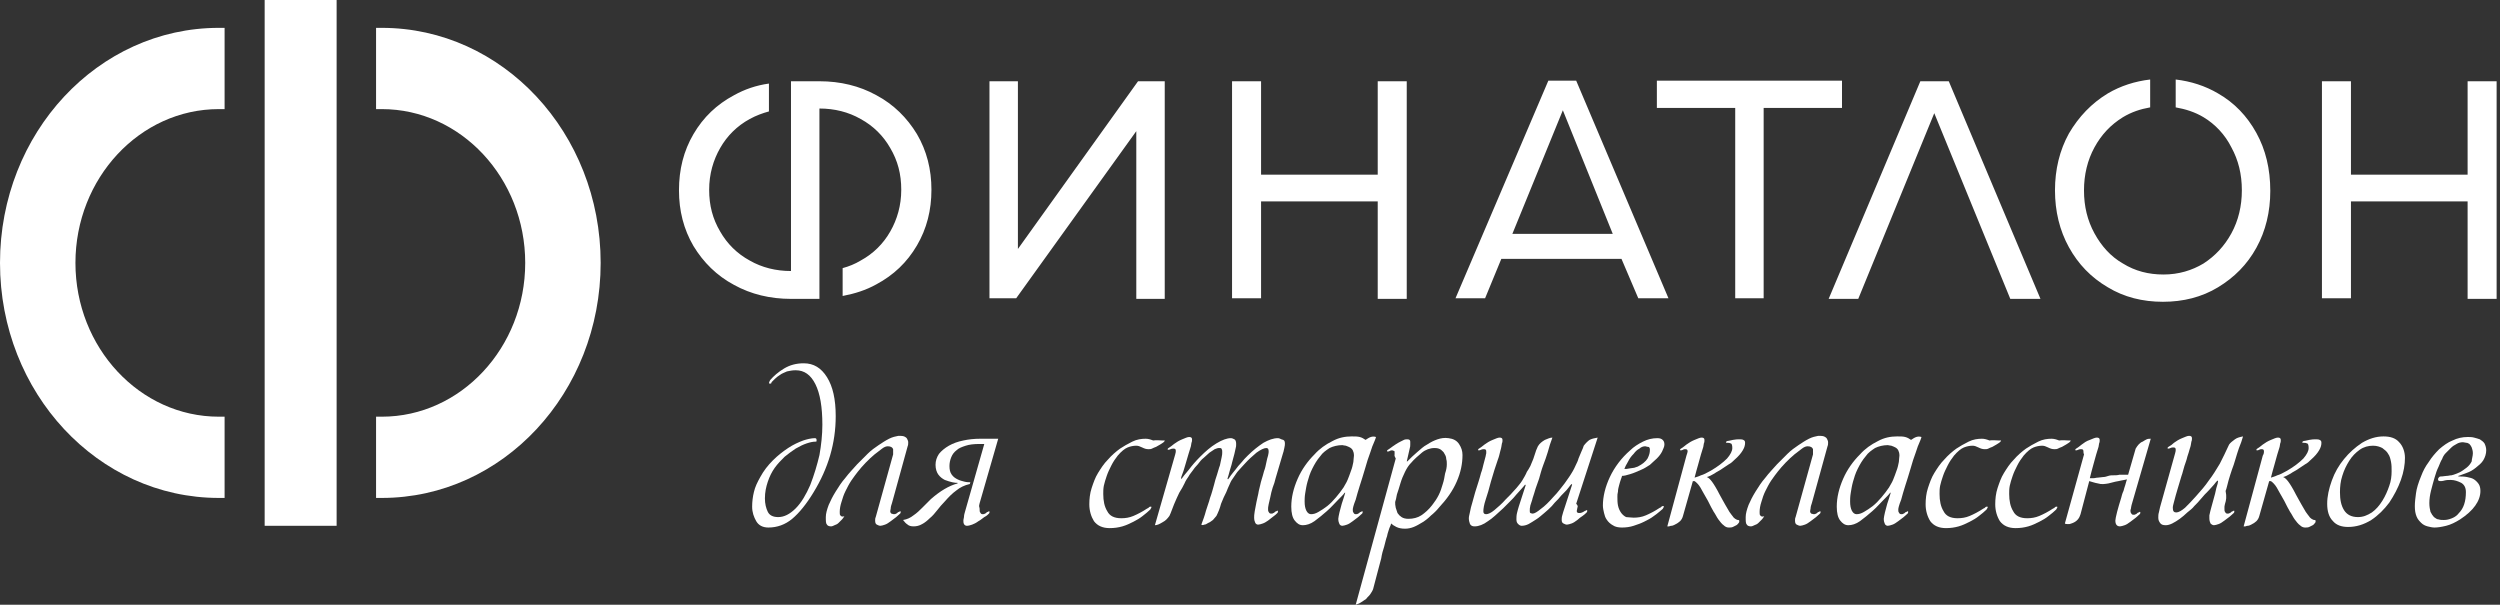 <svg width="339" height="82" viewBox="0 0 339 82" fill="none" xmlns="http://www.w3.org/2000/svg">
<rect x="0" y="0" width="339" height="82" fill="#333333" stroke="none"/>
<path d="M110.49 59.414C110.648 59.414 110.726 59.493 110.726 59.651C110.726 59.651 110.726 59.729 110.726 59.808C110.726 59.887 110.648 59.887 110.569 59.887C110.254 59.887 109.861 59.965 109.389 60.123C108.916 60.28 108.444 60.516 107.893 60.831C107.421 61.146 106.87 61.539 106.398 61.933C105.926 62.405 105.454 62.877 105.06 63.428C104.667 63.979 104.352 64.608 104.116 65.317C103.88 66.025 103.722 66.733 103.722 67.599C103.722 68.307 103.88 68.936 104.116 69.409C104.352 69.881 104.824 70.117 105.532 70.117C106.319 70.117 107.106 69.724 107.893 68.936C108.68 68.15 109.31 67.048 109.861 65.789C110.412 64.372 110.805 63.034 111.12 61.697C111.356 60.359 111.513 58.942 111.513 57.605C111.513 55.165 111.198 53.355 110.569 52.096C109.939 50.837 109.074 50.207 107.893 50.207C107.421 50.207 107.106 50.286 106.713 50.364C106.398 50.522 106.083 50.601 105.769 50.837C105.532 50.994 105.296 51.151 105.06 51.388C104.903 51.545 104.746 51.702 104.667 51.781C104.667 51.781 104.588 51.86 104.588 51.938C104.588 52.017 104.509 52.017 104.431 52.017C104.352 52.017 104.273 52.017 104.273 51.938C104.273 51.86 104.352 51.702 104.431 51.545C104.903 50.994 105.532 50.443 106.319 49.971C107.106 49.499 107.972 49.263 108.995 49.263C110.333 49.263 111.356 49.892 112.143 51.151C112.93 52.411 113.323 54.142 113.323 56.424C113.323 60.123 112.3 63.507 110.333 66.733C109.389 68.307 108.365 69.566 107.421 70.353C106.477 71.14 105.375 71.533 104.195 71.533C103.408 71.533 102.857 71.219 102.542 70.668C102.227 70.117 101.991 69.487 101.991 68.7C101.991 68.071 102.07 67.363 102.227 66.733C102.385 66.025 102.699 65.395 103.093 64.687C103.565 63.821 104.116 63.113 104.824 62.405C105.454 61.775 106.162 61.224 106.87 60.752C107.579 60.28 108.287 59.965 108.916 59.729C109.389 59.572 110.018 59.414 110.49 59.414Z" fill="white"/>
<path d="M120.715 69.33C120.715 69.487 120.794 69.566 120.872 69.645C120.951 69.645 121.109 69.723 121.187 69.723C121.345 69.723 121.423 69.723 121.502 69.645C121.581 69.645 121.659 69.566 121.738 69.487C121.738 69.487 121.817 69.409 121.896 69.409C121.974 69.409 121.974 69.33 122.053 69.33C122.132 69.33 122.132 69.33 122.132 69.409C122.132 69.487 122.132 69.566 122.053 69.645C121.738 69.96 121.345 70.274 120.794 70.668C120.479 70.904 120.243 71.061 120.007 71.14C119.771 71.219 119.535 71.297 119.377 71.297C119.22 71.297 119.063 71.219 118.905 71.14C118.748 71.061 118.669 70.904 118.669 70.589C118.669 70.432 118.669 70.274 118.748 70.117L121.109 61.618C121.109 61.382 121.109 61.146 121.109 60.91C121.03 60.673 120.794 60.516 120.4 60.516C120.164 60.516 119.928 60.595 119.613 60.831C119.299 61.067 118.984 61.303 118.59 61.618C118.197 61.933 117.803 62.326 117.41 62.719C117.016 63.113 116.623 63.585 116.308 63.979C116.072 64.293 115.757 64.687 115.443 65.159C115.128 65.631 114.892 66.103 114.656 66.576C114.42 67.048 114.262 67.52 114.105 68.071C113.947 68.543 113.869 69.015 113.869 69.409C113.869 69.645 113.869 69.802 113.947 69.881C114.026 69.96 114.105 70.038 114.183 70.038C114.262 70.038 114.341 70.038 114.341 70.038C114.341 70.038 114.42 70.038 114.498 69.96C114.42 70.117 114.341 70.274 114.183 70.432C114.026 70.589 113.869 70.746 113.711 70.904C113.554 71.061 113.396 71.14 113.16 71.219C113.003 71.297 112.846 71.376 112.688 71.376C112.452 71.376 112.216 71.297 112.137 71.14C111.98 70.983 111.98 70.668 111.98 70.117C111.98 69.645 112.137 69.094 112.373 68.464C112.61 67.913 112.924 67.284 113.318 66.654C113.711 66.025 114.105 65.395 114.656 64.766C115.128 64.136 115.679 63.585 116.229 62.956C116.702 62.483 117.174 62.011 117.646 61.539C118.118 61.067 118.669 60.673 119.141 60.359C119.613 60.044 120.086 59.729 120.558 59.493C121.03 59.257 121.423 59.178 121.817 59.1C122.132 59.1 122.368 59.1 122.604 59.178C122.761 59.257 122.919 59.336 122.997 59.493C123.076 59.65 123.155 59.808 123.155 59.965C123.155 60.123 123.155 60.359 123.076 60.516L120.951 68.228C120.872 68.464 120.794 68.7 120.794 68.779C120.794 69.015 120.715 69.172 120.715 69.33Z" fill="white"/>
<path d="M132.839 69.094C132.839 69.251 132.839 69.409 132.918 69.487C132.997 69.645 133.075 69.724 133.233 69.724C133.39 69.724 133.469 69.724 133.548 69.645C133.626 69.645 133.705 69.566 133.784 69.487C133.784 69.487 133.862 69.409 133.941 69.409C134.02 69.409 134.02 69.33 134.098 69.33C134.177 69.33 134.177 69.33 134.177 69.409C134.177 69.487 134.177 69.566 134.098 69.645C133.941 69.802 133.784 69.96 133.469 70.117C133.233 70.274 132.997 70.51 132.682 70.668C132.367 70.904 132.052 71.061 131.816 71.14C131.58 71.219 131.344 71.297 131.108 71.297C130.951 71.297 130.793 71.219 130.715 71.061C130.636 70.904 130.636 70.747 130.636 70.589C130.636 70.589 130.636 70.432 130.715 70.117C130.715 69.881 130.793 69.566 130.872 69.33L133.469 60.202H132.839C132.052 60.202 131.423 60.28 130.951 60.438C130.479 60.595 130.006 60.752 129.692 61.067C129.377 61.303 129.141 61.618 128.983 62.011C128.826 62.405 128.747 62.798 128.747 63.192C128.747 63.664 128.826 64.058 129.062 64.372C129.298 64.687 129.534 64.844 129.849 65.002C130.164 65.159 130.479 65.238 130.793 65.317C131.108 65.395 131.423 65.395 131.58 65.395L131.502 65.631C130.793 65.789 130.164 66.104 129.692 66.497C129.141 66.891 128.669 67.363 128.118 67.992C127.724 68.386 127.409 68.779 127.095 69.173C126.78 69.566 126.465 69.96 126.072 70.274C125.757 70.589 125.363 70.904 125.049 71.061C124.655 71.297 124.262 71.376 123.868 71.376C123.553 71.376 123.239 71.297 123.081 71.14C122.845 70.983 122.688 70.825 122.452 70.51C123.003 70.432 123.475 70.196 123.868 69.881C124.34 69.566 124.734 69.173 125.049 68.858C125.442 68.464 125.836 68.071 126.229 67.677C127.488 66.576 128.669 65.868 129.849 65.553V65.474C129.692 65.474 129.455 65.474 129.141 65.395C128.826 65.317 128.511 65.238 128.118 65.081C127.803 64.923 127.488 64.687 127.252 64.372C127.016 64.058 126.859 63.585 126.859 63.035C126.859 62.484 127.016 62.011 127.331 61.539C127.646 61.146 128.118 60.752 128.669 60.438C129.219 60.123 129.849 59.887 130.636 59.729C131.344 59.572 132.131 59.493 132.918 59.493H135.358L132.839 68.228C132.839 68.307 132.761 68.464 132.761 68.622C132.839 68.858 132.839 69.015 132.839 69.094Z" fill="white"/>
<path d="M157.627 59.729C157.785 59.729 157.942 59.729 157.942 59.729C157.942 59.808 157.864 59.887 157.785 59.965C157.706 60.044 157.549 60.123 157.313 60.28C157.155 60.359 156.919 60.516 156.762 60.595C156.526 60.674 156.368 60.752 156.211 60.831C156.054 60.91 155.896 60.91 155.739 60.91C155.424 60.91 155.188 60.831 154.873 60.674C154.558 60.516 154.322 60.438 154.086 60.438C153.693 60.438 153.299 60.516 152.906 60.674C152.512 60.831 152.04 61.224 151.568 61.775C151.253 62.169 150.938 62.641 150.702 63.113C150.466 63.585 150.23 64.058 150.073 64.53C149.915 65.002 149.758 65.474 149.679 65.868C149.601 66.261 149.601 66.654 149.601 66.969C149.601 67.914 149.758 68.701 150.151 69.33C150.466 69.96 151.096 70.274 152.04 70.274C152.591 70.274 153.142 70.196 153.693 69.96C154.244 69.724 154.873 69.409 155.581 68.937C155.66 68.937 155.739 68.858 155.817 68.779C155.896 68.701 155.975 68.701 156.054 68.701C156.132 68.701 156.132 68.701 156.132 68.779C156.132 68.858 156.054 68.937 155.975 69.094C155.66 69.409 155.345 69.645 154.952 69.96C154.558 70.274 154.165 70.51 153.693 70.747C153.221 70.983 152.748 71.219 152.198 71.376C151.647 71.534 151.096 71.612 150.466 71.612C149.522 71.612 148.814 71.297 148.341 70.668C147.948 70.038 147.712 69.251 147.712 68.386C147.712 67.677 147.791 66.891 148.027 66.182C148.263 65.474 148.499 64.766 148.892 64.136C149.286 63.507 149.679 62.877 150.23 62.326C150.702 61.775 151.332 61.224 151.883 60.831C152.355 60.516 152.906 60.202 153.535 59.887C154.165 59.572 154.794 59.493 155.345 59.493C155.66 59.493 155.975 59.572 156.368 59.729C156.841 59.651 157.234 59.729 157.627 59.729Z" fill="white"/>
<path d="M174.233 60.123C174.233 60.28 174.233 60.437 174.154 60.752C174.075 60.988 174.075 61.224 173.997 61.382L172.974 64.844C172.895 65.238 172.737 65.71 172.58 66.103C172.423 66.576 172.344 66.969 172.265 67.362C172.187 67.756 172.108 68.071 172.029 68.385C171.95 68.7 171.95 68.936 171.95 69.015C171.95 69.172 171.95 69.33 172.029 69.409C172.108 69.566 172.187 69.645 172.344 69.645C172.501 69.645 172.58 69.645 172.659 69.566C172.737 69.566 172.816 69.487 172.895 69.409C172.895 69.409 172.973 69.33 173.052 69.33C173.131 69.33 173.131 69.251 173.21 69.251C173.288 69.251 173.288 69.251 173.288 69.33C173.288 69.409 173.288 69.487 173.21 69.566C173.052 69.723 172.895 69.881 172.659 70.038C172.423 70.195 172.187 70.431 171.95 70.589C171.714 70.746 171.478 70.904 171.242 70.982C171.006 71.061 170.77 71.14 170.613 71.14C170.455 71.14 170.298 71.061 170.219 70.904C170.14 70.746 170.062 70.51 170.062 70.195C170.062 70.038 170.062 69.723 170.14 69.33C170.219 68.936 170.298 68.543 170.377 68.071C170.455 67.599 170.613 67.126 170.691 66.576C170.849 66.025 170.927 65.474 171.085 65.002C171.164 64.687 171.321 64.293 171.4 63.9C171.557 63.506 171.636 63.113 171.714 62.719C171.793 62.326 171.872 62.011 171.95 61.775C172.029 61.46 172.029 61.303 172.029 61.224C172.029 60.91 171.95 60.752 171.714 60.752C171.4 60.752 170.927 60.988 170.377 61.382C169.826 61.854 169.275 62.326 168.724 62.956C168.409 63.27 168.173 63.585 167.937 63.821C167.701 64.057 167.544 64.372 167.307 64.687C167.071 65.002 166.914 65.238 166.757 65.631C166.599 65.946 166.442 66.339 166.284 66.733C166.048 67.205 165.812 67.677 165.576 68.307C165.419 68.936 165.183 69.487 164.947 69.959C164.789 70.117 164.632 70.353 164.474 70.51C164.238 70.668 164.081 70.825 163.845 70.904C163.609 71.061 163.451 71.14 163.294 71.14C163.137 71.219 162.979 71.219 162.901 71.14C163.137 70.51 163.373 69.881 163.53 69.251C163.688 68.7 163.924 68.149 164.081 67.52C164.317 66.89 164.474 66.261 164.632 65.71C164.711 65.316 164.868 64.844 165.025 64.372C165.183 63.9 165.261 63.506 165.419 63.113C165.497 62.719 165.576 62.326 165.655 62.011C165.734 61.696 165.734 61.46 165.734 61.303C165.734 61.145 165.734 60.988 165.655 60.91C165.655 60.752 165.497 60.752 165.261 60.752C165.104 60.752 164.947 60.831 164.711 60.91C164.474 61.067 164.238 61.224 164.002 61.382C163.766 61.618 163.451 61.854 163.215 62.09C162.901 62.326 162.664 62.641 162.428 62.956C162.114 63.27 161.878 63.585 161.72 63.821C161.563 64.057 161.327 64.293 161.169 64.608C161.012 64.844 160.776 65.159 160.618 65.552C160.461 65.867 160.225 66.339 159.91 66.812C159.674 67.284 159.438 67.835 159.202 68.385C158.966 68.936 158.808 69.487 158.572 69.959C158.336 70.274 158.1 70.589 157.628 70.825C157.235 71.061 156.92 71.219 156.605 71.219L159.359 61.618C159.438 61.382 159.438 61.224 159.438 61.145C159.438 60.91 159.359 60.831 159.123 60.831C159.045 60.831 158.887 60.831 158.73 60.91C158.572 60.988 158.494 60.988 158.415 60.988C158.336 60.988 158.336 60.988 158.336 60.91C158.336 60.831 158.415 60.752 158.572 60.673C158.73 60.595 158.887 60.437 159.202 60.201C159.517 59.965 159.91 59.729 160.304 59.572C160.697 59.414 161.012 59.257 161.248 59.257C161.484 59.257 161.641 59.336 161.641 59.572C161.641 59.729 161.641 59.886 161.563 60.044C161.563 60.201 161.484 60.359 161.484 60.516C161.405 60.752 161.327 61.067 161.169 61.539C161.012 62.011 160.933 62.405 160.776 62.877C160.618 63.349 160.54 63.742 160.382 64.136C160.225 64.529 160.146 64.766 160.146 64.844C160.146 64.844 160.146 64.923 160.225 64.923C160.382 64.687 160.697 64.293 161.169 63.742C161.641 63.113 162.114 62.562 162.743 61.932C163.451 61.224 164.16 60.595 164.947 60.123C165.734 59.65 166.363 59.414 166.914 59.414C167.071 59.414 167.229 59.493 167.386 59.572C167.544 59.65 167.622 59.886 167.622 60.201C167.622 60.437 167.622 60.595 167.544 60.831C167.465 61.067 167.465 61.303 167.386 61.539C167.307 61.932 167.15 62.326 167.071 62.719C166.993 63.113 166.835 63.506 166.757 63.821C166.678 64.215 166.521 64.608 166.442 64.923L166.521 65.002C166.599 64.923 166.757 64.687 166.914 64.451C167.071 64.215 167.307 63.979 167.544 63.664C167.78 63.349 168.016 63.034 168.331 62.719C168.567 62.405 168.881 62.09 169.196 61.775C169.904 61.067 170.613 60.516 171.321 60.044C172.029 59.65 172.659 59.414 173.288 59.414C173.446 59.414 173.603 59.493 173.76 59.572C174.154 59.65 174.233 59.808 174.233 60.123Z" fill="white"/>
<path d="M183.438 69.094C183.438 69.251 183.438 69.409 183.517 69.487C183.596 69.645 183.674 69.724 183.832 69.724C183.989 69.724 184.068 69.724 184.147 69.645C184.225 69.645 184.304 69.566 184.383 69.487C184.383 69.487 184.461 69.409 184.54 69.409C184.619 69.409 184.619 69.33 184.697 69.33C184.776 69.33 184.776 69.33 184.776 69.409C184.776 69.487 184.776 69.566 184.697 69.645C184.383 69.96 183.989 70.275 183.438 70.668C183.124 70.904 182.887 71.061 182.651 71.14C182.415 71.219 182.179 71.297 182.022 71.297C181.864 71.297 181.707 71.219 181.628 71.061C181.55 70.904 181.471 70.668 181.471 70.353C181.471 70.196 181.55 69.881 181.628 69.487C181.707 69.094 181.864 68.701 181.943 68.307C182.101 67.835 182.258 67.363 182.415 66.812H182.337C182.179 67.048 181.864 67.363 181.392 67.835C180.92 68.307 180.448 68.858 179.897 69.33C179.346 69.802 178.795 70.275 178.244 70.668C177.694 71.061 177.143 71.219 176.671 71.219C176.198 71.219 175.884 70.983 175.569 70.589C175.254 70.196 175.097 69.566 175.097 68.701C175.097 67.442 175.411 66.182 175.962 64.923C176.513 63.664 177.3 62.562 178.244 61.618C178.953 60.831 179.74 60.28 180.684 59.808C181.55 59.336 182.415 59.178 183.281 59.178C183.753 59.178 184.068 59.178 184.383 59.257C184.697 59.336 184.934 59.493 185.17 59.651C185.406 59.493 185.642 59.336 185.878 59.257C186.114 59.178 186.35 59.178 186.586 59.257C186.507 59.572 186.35 59.887 186.193 60.28C186.035 60.595 185.957 60.989 185.799 61.382C185.563 62.011 185.327 62.72 185.091 63.585C184.855 64.372 184.619 65.159 184.383 65.868C184.147 66.576 183.989 67.205 183.832 67.756C183.517 68.543 183.438 68.937 183.438 69.094ZM183.596 61.776C183.596 61.461 183.517 61.225 183.438 61.067C183.36 60.91 183.202 60.752 183.045 60.674C182.887 60.595 182.73 60.516 182.494 60.438C182.337 60.438 182.101 60.359 182.022 60.359C181.392 60.359 180.763 60.516 180.291 60.752C179.818 61.067 179.346 61.382 179.031 61.854C178.559 62.405 178.244 62.956 177.93 63.585C177.615 64.215 177.458 64.766 177.3 65.317C177.143 65.868 177.064 66.418 176.985 66.891C176.907 67.363 176.907 67.756 176.907 67.992C176.907 68.543 176.985 68.937 177.143 69.251C177.3 69.566 177.536 69.724 177.772 69.724C178.087 69.724 178.402 69.645 178.795 69.409C179.189 69.173 179.582 68.937 179.976 68.622C180.369 68.307 180.763 67.914 181.156 67.442C181.55 66.969 181.864 66.576 182.179 66.104C182.337 65.789 182.573 65.474 182.73 65.081C182.887 64.687 183.045 64.294 183.202 63.822C183.36 63.428 183.438 63.035 183.517 62.641C183.517 62.326 183.596 62.011 183.596 61.776Z" fill="white"/>
<path d="M189.107 61.618C189.107 61.539 189.107 61.461 189.107 61.382C189.107 61.225 189.107 61.146 189.028 61.146C188.949 61.146 188.87 61.067 188.792 61.067C188.713 61.067 188.556 61.067 188.477 61.146C188.32 61.225 188.241 61.225 188.162 61.225C188.084 61.225 188.083 61.225 188.083 61.146C188.083 61.067 188.162 60.989 188.32 60.91C188.477 60.831 188.634 60.674 188.87 60.516C189.107 60.359 189.421 60.123 189.893 59.887C190.051 59.808 190.208 59.73 190.366 59.651C190.523 59.572 190.68 59.572 190.838 59.572C191.074 59.572 191.231 59.651 191.231 59.887C191.231 60.044 191.231 60.123 191.231 60.28C191.231 60.438 191.231 60.595 191.153 60.831L190.759 62.562H190.838C191.31 62.09 191.703 61.697 192.176 61.303C192.648 60.91 193.041 60.516 193.513 60.28C193.986 59.966 194.458 59.73 194.93 59.572C195.402 59.415 195.874 59.336 196.425 59.415C197.055 59.493 197.527 59.73 197.842 60.202C198.156 60.674 198.314 61.146 198.314 61.697C198.314 62.877 198.078 64.058 197.527 65.317C196.976 66.576 196.189 67.678 195.166 68.779C194.851 69.173 194.458 69.566 194.064 69.881C193.671 70.275 193.277 70.589 192.884 70.825C192.49 71.061 192.097 71.298 191.703 71.455C191.31 71.612 190.917 71.691 190.523 71.691C190.051 71.691 189.657 71.612 189.343 71.455C189.028 71.298 188.792 71.14 188.634 70.983C188.634 71.061 188.556 71.298 188.398 71.612C188.32 71.927 188.162 72.242 188.083 72.714C187.926 73.108 187.847 73.58 187.69 74.131C187.533 74.603 187.375 75.154 187.297 75.704C186.982 76.964 186.588 78.301 186.195 79.875C186.116 80.111 185.959 80.347 185.801 80.584C185.644 80.82 185.408 80.977 185.25 81.213C185.014 81.371 184.778 81.528 184.542 81.685C184.306 81.843 184.07 81.921 183.834 82L189.264 62.169C189.028 61.776 189.107 61.697 189.107 61.618ZM196.189 62.956C196.189 62.72 196.189 62.484 196.11 62.248C196.11 62.012 196.032 61.776 195.874 61.539C195.796 61.303 195.559 61.146 195.402 60.989C195.166 60.831 194.93 60.752 194.536 60.752C193.907 60.752 193.277 60.989 192.805 61.382C192.333 61.776 191.782 62.248 191.31 62.799C190.995 63.113 190.759 63.507 190.523 63.979C190.287 64.451 190.051 65.002 189.893 65.553C189.736 66.104 189.579 66.576 189.421 67.048C189.343 67.52 189.264 67.835 189.185 68.071C189.185 68.307 189.185 68.543 189.264 68.858C189.343 69.094 189.421 69.33 189.5 69.566C189.657 69.802 189.815 69.96 190.051 70.117C190.287 70.275 190.602 70.353 190.995 70.353C191.625 70.353 192.254 70.196 192.726 69.881C193.199 69.566 193.75 69.094 194.222 68.465C194.536 68.071 194.851 67.599 195.087 67.127C195.323 66.655 195.481 66.182 195.638 65.632C195.796 65.159 195.874 64.687 195.953 64.215C196.11 63.743 196.189 63.349 196.189 62.956Z" fill="white"/>
<path d="M213.89 68.858C213.89 69.015 213.812 69.173 213.812 69.251C213.812 69.33 213.812 69.487 213.89 69.487C213.969 69.566 214.048 69.566 214.205 69.566C214.362 69.566 214.598 69.487 214.835 69.33C214.835 69.33 214.913 69.251 214.992 69.251C215.071 69.251 215.071 69.173 215.149 69.173C215.228 69.173 215.228 69.173 215.228 69.251C215.228 69.33 215.228 69.409 215.149 69.487C214.992 69.645 214.835 69.802 214.599 69.96C214.362 70.117 214.126 70.275 213.89 70.51C213.575 70.747 213.339 70.904 213.103 70.983C212.867 71.061 212.631 71.14 212.474 71.14C212.316 71.14 212.159 71.061 212.002 70.983C211.844 70.904 211.765 70.747 211.765 70.51C211.765 70.353 211.765 70.117 211.844 69.881C211.923 69.645 212.002 69.251 212.159 68.858L213.182 65.71L213.103 65.632C213.025 65.71 212.867 65.868 212.71 66.104C212.552 66.34 212.316 66.576 212.08 66.812C211.844 67.048 211.529 67.363 211.293 67.677C210.979 67.992 210.664 68.307 210.428 68.622C210.113 68.937 209.798 69.251 209.405 69.566C209.011 69.881 208.696 70.196 208.303 70.432C207.909 70.668 207.595 70.904 207.28 71.061C206.965 71.219 206.65 71.297 206.336 71.297C206.178 71.297 206.021 71.219 205.863 71.061C205.706 70.904 205.627 70.747 205.627 70.432C205.627 70.196 205.627 69.881 205.706 69.566C205.785 69.251 205.863 68.937 205.942 68.701L206.886 65.789L206.808 65.71C206.729 65.789 206.572 66.025 206.336 66.261C206.099 66.497 205.942 66.733 205.627 67.048C205.391 67.363 205.076 67.677 204.762 67.992C204.447 68.307 204.132 68.622 203.817 68.937C203.03 69.645 202.401 70.275 201.771 70.668C201.142 71.14 200.512 71.376 199.961 71.376C199.646 71.376 199.489 71.297 199.332 71.061C199.253 70.825 199.174 70.589 199.174 70.275C199.174 70.038 199.253 69.802 199.332 69.409C199.41 69.015 199.489 68.622 199.646 68.15C199.804 67.677 199.883 67.205 200.04 66.733C200.197 66.261 200.355 65.71 200.512 65.238C200.591 64.923 200.748 64.53 200.827 64.136C200.984 63.743 201.063 63.349 201.142 63.035C201.22 62.641 201.378 62.248 201.456 61.854C201.456 61.697 201.535 61.539 201.535 61.461C201.535 61.382 201.535 61.225 201.535 61.225C201.535 60.989 201.456 60.91 201.22 60.91C201.142 60.91 200.984 60.91 200.827 60.989C200.67 61.067 200.591 61.067 200.512 61.067C200.433 61.067 200.433 61.067 200.433 60.989C200.433 60.91 200.512 60.831 200.67 60.752C200.827 60.674 200.984 60.516 201.299 60.28C201.614 60.044 202.007 59.808 202.401 59.651C202.794 59.493 203.109 59.336 203.345 59.336C203.581 59.336 203.739 59.415 203.739 59.651C203.739 59.808 203.739 59.965 203.66 60.123C203.66 60.28 203.581 60.438 203.581 60.595C203.581 60.674 203.503 60.91 203.424 61.225C203.345 61.539 203.266 61.933 203.109 62.326C202.952 62.798 202.794 63.271 202.637 63.743C202.479 64.294 202.322 64.766 202.165 65.317C201.929 66.261 201.693 67.048 201.456 67.756C201.22 68.465 201.142 69.015 201.142 69.33C201.142 69.645 201.299 69.724 201.535 69.724C201.771 69.724 202.165 69.566 202.637 69.173C203.109 68.779 203.66 68.307 204.211 67.677C204.368 67.52 204.604 67.284 204.84 67.048C205.076 66.812 205.312 66.497 205.627 66.182C205.863 65.868 206.178 65.553 206.414 65.159C206.65 64.766 206.886 64.372 207.044 63.979C207.201 63.743 207.359 63.507 207.516 63.192C207.673 62.877 207.752 62.562 207.909 62.248C207.988 61.933 208.146 61.618 208.224 61.303C208.303 60.989 208.46 60.752 208.539 60.516C208.775 60.123 209.09 59.887 209.483 59.651C209.877 59.493 210.192 59.336 210.506 59.336C210.27 59.965 210.034 60.674 209.877 61.303C209.719 61.854 209.483 62.484 209.247 63.113C209.011 63.743 208.854 64.372 208.696 64.923C208.539 65.395 208.382 65.789 208.224 66.261C208.067 66.733 207.988 67.127 207.831 67.52C207.752 67.914 207.595 68.228 207.516 68.543C207.437 68.858 207.437 69.094 207.437 69.251C207.437 69.409 207.437 69.487 207.516 69.566C207.595 69.566 207.673 69.645 207.831 69.645C208.067 69.645 208.46 69.409 208.932 69.015C209.483 68.622 210.034 68.071 210.585 67.441C211.293 66.733 211.765 66.025 212.159 65.553C212.552 65.002 212.946 64.451 213.261 63.9C213.418 63.664 213.497 63.428 213.654 63.113C213.812 62.798 213.969 62.484 214.048 62.169C214.205 61.854 214.284 61.539 214.441 61.225C214.598 60.91 214.677 60.674 214.756 60.438C214.992 60.123 215.307 59.808 215.543 59.651C215.858 59.493 216.172 59.415 216.645 59.336L213.733 68.307C213.969 68.543 213.969 68.701 213.89 68.858Z" fill="white"/>
<path d="M221.523 70.195C222.074 70.195 222.625 70.117 223.175 69.881C223.726 69.645 224.356 69.33 225.064 68.858C225.143 68.858 225.222 68.779 225.3 68.7C225.379 68.621 225.458 68.621 225.536 68.621C225.615 68.621 225.615 68.621 225.615 68.7C225.615 68.779 225.536 68.858 225.458 69.015C225.064 69.33 224.749 69.645 224.277 69.959C223.884 70.274 223.412 70.51 222.939 70.746C222.467 70.982 221.995 71.14 221.523 71.297C221.051 71.454 220.5 71.533 219.949 71.533C219.477 71.533 219.005 71.454 218.69 71.219C218.375 71.061 218.06 70.746 217.903 70.51C217.667 70.195 217.588 69.881 217.509 69.566C217.431 69.251 217.352 68.858 217.352 68.543C217.352 67.362 217.667 66.025 218.296 64.687C218.926 63.349 219.87 62.09 221.051 61.067C221.523 60.595 222.152 60.201 222.782 59.886C223.412 59.572 224.041 59.414 224.749 59.414C225.064 59.414 225.3 59.493 225.458 59.65C225.615 59.808 225.694 59.965 225.694 60.28C225.694 60.595 225.536 60.831 225.379 61.224C225.222 61.539 224.985 61.854 224.671 62.169C224.356 62.483 224.041 62.719 223.726 63.034C223.333 63.27 223.018 63.506 222.625 63.664C222.074 63.9 221.602 64.136 221.051 64.293C220.579 64.451 220.185 64.529 219.949 64.529C219.949 64.608 219.87 64.766 219.792 65.002C219.713 65.238 219.634 65.474 219.555 65.788C219.477 66.103 219.398 66.339 219.398 66.654C219.319 66.969 219.319 67.126 219.319 67.362C219.319 67.756 219.319 68.149 219.398 68.543C219.477 68.936 219.634 69.251 219.792 69.487C219.949 69.723 220.185 69.959 220.5 70.117C220.736 70.117 221.129 70.195 221.523 70.195ZM223.726 60.988C223.726 60.752 223.648 60.595 223.49 60.595C223.333 60.595 223.175 60.516 223.097 60.516C222.861 60.516 222.546 60.595 222.31 60.831C221.995 60.988 221.759 61.224 221.523 61.539C221.208 61.854 220.972 62.169 220.736 62.641C220.5 63.034 220.342 63.349 220.264 63.585C220.342 63.585 220.421 63.585 220.579 63.585C220.736 63.585 220.893 63.506 221.051 63.506C221.208 63.506 221.444 63.428 221.602 63.428C221.759 63.349 221.916 63.349 222.074 63.27C222.703 62.956 223.175 62.562 223.412 62.169C223.648 61.696 223.726 61.382 223.726 60.988Z" fill="white"/>
<path d="M228.842 61.225C228.842 60.989 228.763 60.91 228.527 60.91C228.448 60.91 228.291 60.91 228.212 60.989C228.055 61.067 227.976 61.067 227.897 61.067C227.819 61.067 227.819 61.067 227.819 60.989C227.819 60.91 227.897 60.831 228.055 60.752C228.212 60.674 228.37 60.516 228.684 60.28C228.999 60.044 229.393 59.808 229.786 59.651C230.18 59.493 230.494 59.336 230.73 59.336C230.967 59.336 231.124 59.415 231.124 59.651C231.124 59.808 231.124 59.965 231.045 60.123C231.045 60.28 230.966 60.438 230.966 60.595C230.888 60.831 230.809 61.146 230.652 61.618C230.494 62.09 230.416 62.562 230.258 63.035C230.101 63.585 229.943 64.136 229.786 64.766C230.022 64.687 230.337 64.609 230.652 64.451C230.966 64.372 231.439 64.136 231.99 63.822C232.934 63.271 233.642 62.72 234.193 62.169C234.665 61.618 234.901 61.146 234.901 60.752C234.901 60.359 234.823 60.123 234.665 60.123C234.508 60.044 234.35 60.044 234.193 60.044C234.114 60.044 234.036 60.044 234.036 59.965C234.036 59.887 234.114 59.887 234.193 59.808C234.35 59.808 234.586 59.729 234.98 59.651C235.373 59.572 235.609 59.572 235.846 59.572C236.082 59.572 236.239 59.572 236.396 59.651C236.554 59.729 236.633 59.808 236.633 60.044C236.633 60.359 236.554 60.674 236.318 61.067C236.082 61.461 235.767 61.854 235.137 62.405C234.98 62.562 234.744 62.798 234.429 62.956C234.114 63.192 233.8 63.349 233.485 63.585C233.17 63.822 232.776 63.979 232.462 64.215C232.068 64.451 231.753 64.609 231.439 64.687C231.675 64.766 231.911 65.002 232.147 65.317C232.383 65.632 232.776 66.261 233.17 67.048C233.485 67.599 233.721 68.071 233.957 68.465C234.114 68.779 234.35 69.094 234.508 69.409C234.744 69.724 234.901 69.96 234.98 70.038C235.059 70.196 235.216 70.275 235.295 70.353C235.452 70.432 235.531 70.511 235.688 70.511C235.846 70.511 235.846 70.589 235.846 70.668C235.846 70.747 235.846 70.825 235.767 70.904C235.688 70.983 235.609 71.14 235.452 71.219C235.295 71.297 235.137 71.376 234.98 71.455C234.823 71.534 234.586 71.534 234.429 71.534C234.193 71.534 233.957 71.455 233.721 71.219C233.485 71.061 233.249 70.747 233.013 70.432C232.776 70.117 232.619 69.724 232.383 69.409C232.147 69.015 231.911 68.543 231.596 67.914C231.124 67.127 230.809 66.497 230.573 66.104C230.337 65.71 230.022 65.395 229.786 65.238H229.55L228.212 69.96C228.133 70.275 227.976 70.511 227.819 70.668C227.661 70.825 227.425 70.983 227.11 71.14C226.953 71.219 226.796 71.297 226.638 71.297C226.481 71.297 226.402 71.376 226.324 71.376C226.245 71.376 226.166 71.376 226.087 71.376L228.684 61.776C228.763 61.539 228.842 61.303 228.842 61.225Z" fill="white"/>
<path d="M245.45 69.33C245.45 69.487 245.529 69.566 245.607 69.645C245.686 69.645 245.843 69.723 245.922 69.723C246.08 69.723 246.158 69.723 246.237 69.645C246.316 69.645 246.394 69.566 246.473 69.487C246.473 69.487 246.552 69.409 246.63 69.409C246.709 69.409 246.709 69.33 246.788 69.33C246.866 69.33 246.866 69.33 246.866 69.409C246.866 69.487 246.866 69.566 246.788 69.645C246.473 69.96 246.08 70.274 245.529 70.668C245.214 70.904 244.978 71.061 244.742 71.14C244.506 71.219 244.27 71.297 244.112 71.297C243.955 71.297 243.797 71.219 243.64 71.14C243.483 71.061 243.404 70.904 243.404 70.589C243.404 70.432 243.404 70.274 243.483 70.117L245.843 61.618C245.843 61.382 245.843 61.146 245.843 60.91C245.765 60.673 245.529 60.516 245.135 60.516C244.899 60.516 244.663 60.595 244.348 60.831C244.033 61.067 243.719 61.303 243.325 61.618C242.932 61.933 242.538 62.326 242.145 62.72C241.751 63.113 241.358 63.585 241.043 63.979C240.807 64.293 240.492 64.687 240.177 65.159C239.863 65.631 239.627 66.103 239.39 66.576C239.154 67.048 238.997 67.52 238.84 68.071C238.682 68.543 238.604 69.015 238.604 69.409C238.604 69.645 238.604 69.802 238.682 69.881C238.761 69.96 238.84 70.038 238.918 70.038C238.997 70.038 239.076 70.038 239.076 70.038C239.076 70.038 239.154 70.038 239.233 69.96C239.154 70.117 239.076 70.274 238.918 70.432C238.761 70.589 238.604 70.746 238.446 70.904C238.289 71.061 238.131 71.14 237.895 71.219C237.738 71.297 237.581 71.376 237.423 71.376C237.187 71.376 236.951 71.297 236.872 71.14C236.715 70.983 236.715 70.668 236.715 70.117C236.715 69.645 236.872 69.094 237.108 68.464C237.344 67.913 237.659 67.284 238.053 66.654C238.446 66.025 238.84 65.395 239.39 64.766C239.863 64.136 240.414 63.585 240.964 62.956C241.437 62.483 241.909 62.011 242.381 61.539C242.853 61.067 243.404 60.673 243.876 60.359C244.348 60.044 244.82 59.729 245.293 59.493C245.765 59.257 246.158 59.178 246.552 59.1C246.866 59.1 247.103 59.1 247.339 59.178C247.496 59.257 247.653 59.336 247.732 59.493C247.811 59.651 247.89 59.808 247.89 59.965C247.89 60.123 247.89 60.359 247.811 60.516L245.686 68.228C245.607 68.464 245.529 68.7 245.529 68.779C245.529 69.015 245.45 69.172 245.45 69.33Z" fill="white"/>
<path d="M257.407 69.094C257.407 69.251 257.407 69.409 257.485 69.487C257.564 69.645 257.643 69.724 257.8 69.724C257.957 69.724 258.036 69.724 258.115 69.645C258.194 69.645 258.272 69.566 258.351 69.487C258.351 69.487 258.43 69.409 258.508 69.409C258.587 69.409 258.587 69.33 258.666 69.33C258.744 69.33 258.744 69.33 258.744 69.409C258.744 69.487 258.744 69.566 258.666 69.645C258.351 69.96 257.957 70.275 257.407 70.668C257.092 70.904 256.856 71.061 256.62 71.14C256.384 71.219 256.147 71.297 255.99 71.297C255.833 71.297 255.675 71.219 255.597 71.061C255.518 70.904 255.439 70.668 255.439 70.353C255.439 70.196 255.518 69.881 255.597 69.487C255.675 69.094 255.833 68.701 255.911 68.307C256.069 67.835 256.226 67.363 256.384 66.812H256.305C256.147 67.048 255.833 67.363 255.361 67.835C254.888 68.307 254.416 68.858 253.865 69.33C253.314 69.802 252.764 70.275 252.213 70.668C251.662 71.061 251.111 71.219 250.639 71.219C250.167 71.219 249.852 70.983 249.537 70.589C249.222 70.196 249.065 69.566 249.065 68.701C249.065 67.442 249.38 66.182 249.931 64.923C250.481 63.664 251.268 62.562 252.213 61.618C252.921 60.831 253.708 60.28 254.652 59.808C255.518 59.336 256.384 59.178 257.249 59.178C257.721 59.178 258.036 59.178 258.351 59.257C258.666 59.336 258.902 59.493 259.138 59.651C259.374 59.493 259.61 59.336 259.846 59.257C260.082 59.178 260.318 59.178 260.554 59.257C260.476 59.572 260.318 59.887 260.161 60.28C260.004 60.595 259.925 60.989 259.767 61.382C259.531 62.011 259.295 62.72 259.059 63.585C258.823 64.372 258.587 65.159 258.351 65.868C258.115 66.576 257.957 67.205 257.8 67.756C257.485 68.543 257.407 68.937 257.407 69.094ZM257.564 61.776C257.564 61.461 257.485 61.225 257.407 61.067C257.328 60.91 257.171 60.752 257.013 60.674C256.856 60.595 256.698 60.516 256.462 60.438C256.305 60.438 256.069 60.359 255.99 60.359C255.361 60.359 254.731 60.516 254.259 60.752C253.787 61.067 253.314 61.382 253 61.854C252.528 62.405 252.213 62.956 251.898 63.585C251.583 64.215 251.426 64.766 251.268 65.317C251.111 65.868 251.032 66.418 250.954 66.891C250.875 67.363 250.875 67.756 250.875 67.992C250.875 68.543 250.954 68.937 251.111 69.251C251.268 69.566 251.504 69.724 251.741 69.724C252.055 69.724 252.37 69.645 252.764 69.409C253.157 69.173 253.551 68.937 253.944 68.622C254.338 68.307 254.731 67.914 255.124 67.442C255.518 66.969 255.833 66.576 256.147 66.104C256.305 65.789 256.541 65.474 256.698 65.081C256.856 64.687 257.013 64.294 257.17 63.822C257.328 63.428 257.407 63.035 257.485 62.641C257.485 62.326 257.564 62.011 257.564 61.776Z" fill="white"/>
<path d="M271.03 59.729C271.187 59.729 271.345 59.729 271.345 59.729C271.345 59.808 271.266 59.887 271.187 59.965C271.109 60.044 270.951 60.123 270.715 60.28C270.558 60.359 270.322 60.516 270.164 60.595C269.928 60.674 269.771 60.752 269.613 60.831C269.456 60.91 269.299 60.91 269.141 60.91C268.826 60.91 268.59 60.831 268.275 60.674C267.961 60.516 267.725 60.438 267.489 60.438C267.095 60.438 266.702 60.516 266.308 60.674C265.915 60.831 265.442 61.224 264.97 61.775C264.656 62.169 264.341 62.641 264.105 63.113C263.869 63.585 263.632 64.058 263.475 64.53C263.318 65.002 263.16 65.474 263.082 65.868C263.003 66.261 263.003 66.654 263.003 66.969C263.003 67.914 263.16 68.701 263.554 69.33C263.869 69.96 264.498 70.274 265.442 70.274C265.993 70.274 266.544 70.196 267.095 69.96C267.646 69.724 268.275 69.409 268.984 68.937C269.062 68.937 269.141 68.858 269.22 68.779C269.299 68.701 269.377 68.701 269.456 68.701C269.535 68.701 269.535 68.701 269.535 68.779C269.535 68.858 269.456 68.937 269.377 69.094C269.062 69.409 268.748 69.645 268.354 69.96C267.961 70.274 267.567 70.51 267.095 70.747C266.623 70.983 266.151 71.219 265.6 71.376C265.049 71.534 264.498 71.612 263.869 71.612C262.924 71.612 262.216 71.297 261.744 70.668C261.35 70.038 261.114 69.251 261.114 68.386C261.114 67.677 261.193 66.891 261.429 66.182C261.665 65.474 261.901 64.766 262.295 64.136C262.688 63.507 263.082 62.877 263.633 62.326C264.105 61.775 264.734 61.224 265.285 60.831C265.757 60.516 266.308 60.202 266.938 59.887C267.567 59.572 268.197 59.493 268.748 59.493C269.062 59.493 269.377 59.572 269.771 59.729C270.243 59.651 270.636 59.729 271.03 59.729Z" fill="white"/>
<path d="M280.471 59.729C280.628 59.729 280.785 59.729 280.785 59.729C280.785 59.808 280.707 59.887 280.628 59.965C280.549 60.044 280.392 60.123 280.156 60.28C279.999 60.359 279.762 60.516 279.605 60.595C279.369 60.674 279.212 60.752 279.054 60.831C278.897 60.91 278.739 60.91 278.582 60.91C278.267 60.91 278.031 60.831 277.716 60.674C277.402 60.516 277.166 60.438 276.929 60.438C276.536 60.438 276.143 60.516 275.749 60.674C275.356 60.831 274.883 61.224 274.411 61.775C274.096 62.169 273.782 62.641 273.546 63.113C273.31 63.585 273.073 64.058 272.916 64.53C272.759 65.002 272.601 65.474 272.523 65.868C272.444 66.261 272.444 66.654 272.444 66.969C272.444 67.913 272.601 68.701 272.995 69.33C273.309 69.96 273.939 70.274 274.883 70.274C275.434 70.274 275.985 70.196 276.536 69.96C277.087 69.724 277.716 69.409 278.425 68.937C278.503 68.937 278.582 68.858 278.661 68.779C278.739 68.701 278.818 68.701 278.897 68.701C278.976 68.701 278.976 68.701 278.976 68.779C278.976 68.858 278.897 68.937 278.818 69.094C278.503 69.409 278.189 69.645 277.795 69.96C277.402 70.274 277.008 70.51 276.536 70.746C276.064 70.983 275.592 71.219 275.041 71.376C274.49 71.534 273.939 71.612 273.309 71.612C272.365 71.612 271.657 71.297 271.185 70.668C270.791 70.038 270.555 69.251 270.555 68.386C270.555 67.677 270.634 66.891 270.87 66.182C271.106 65.474 271.342 64.766 271.736 64.136C272.129 63.507 272.523 62.877 273.073 62.326C273.546 61.775 274.175 61.224 274.726 60.831C275.198 60.516 275.749 60.201 276.379 59.887C277.008 59.572 277.638 59.493 278.189 59.493C278.503 59.493 278.818 59.572 279.212 59.729C279.762 59.651 280.156 59.729 280.471 59.729Z" fill="white"/>
<path d="M282.515 61.224C282.515 60.988 282.436 60.91 282.2 60.91C282.121 60.91 281.964 60.91 281.807 60.988C281.649 61.067 281.57 61.067 281.492 61.067C281.413 61.067 281.413 61.067 281.413 60.988C281.413 60.91 281.492 60.831 281.649 60.752C281.807 60.674 281.964 60.516 282.279 60.28C282.594 60.044 282.908 59.808 283.38 59.651C283.774 59.493 284.089 59.336 284.325 59.336C284.561 59.336 284.718 59.414 284.718 59.651C284.718 59.808 284.718 59.965 284.64 60.123C284.64 60.28 284.561 60.438 284.561 60.595C284.482 60.831 284.404 61.146 284.246 61.618C284.089 62.09 284.01 62.562 283.853 63.035C283.695 63.585 283.538 64.215 283.38 64.844C283.459 64.844 283.617 64.844 283.853 64.844C284.089 64.844 284.246 64.766 284.482 64.766C284.718 64.766 284.954 64.687 285.19 64.687C285.427 64.687 285.663 64.608 285.899 64.53C286.135 64.451 286.371 64.451 286.607 64.451C286.843 64.451 287.158 64.451 287.394 64.372C287.63 64.372 287.866 64.372 288.102 64.372C288.338 64.372 288.496 64.372 288.574 64.372L289.597 60.831C289.755 60.595 289.833 60.438 289.991 60.28C290.148 60.123 290.306 59.965 290.542 59.887C290.778 59.729 290.935 59.651 291.093 59.572C291.25 59.493 291.486 59.493 291.643 59.493L289.046 68.464C289.046 68.543 288.968 68.701 288.968 68.858C288.968 69.015 288.889 69.094 288.889 69.173C288.889 69.33 288.889 69.487 288.968 69.566C289.047 69.724 289.125 69.802 289.283 69.802C289.44 69.802 289.519 69.802 289.597 69.724C289.676 69.724 289.755 69.645 289.833 69.566C289.833 69.566 289.912 69.487 289.991 69.487C290.07 69.487 290.07 69.409 290.148 69.409C290.227 69.409 290.227 69.409 290.227 69.487C290.227 69.566 290.227 69.645 290.148 69.724C289.833 70.038 289.44 70.353 288.889 70.747C288.574 70.983 288.338 71.14 288.102 71.219C287.866 71.297 287.63 71.376 287.473 71.376C287.079 71.376 286.843 71.14 286.843 70.589C286.843 70.432 286.922 70.038 287.079 69.409C287.237 68.858 287.394 68.228 287.63 67.52C287.709 67.205 287.787 66.891 287.945 66.576C288.023 66.261 288.102 66.025 288.181 65.789C288.26 65.474 288.338 65.238 288.417 65.002C288.181 65.081 287.945 65.081 287.63 65.159C287.394 65.238 287.158 65.238 286.843 65.317C286.528 65.395 286.213 65.474 285.899 65.553C285.427 65.631 284.954 65.71 284.482 65.553C284.01 65.474 283.617 65.317 283.302 65.238L282.121 69.724C281.964 70.274 281.649 70.668 281.098 70.904C280.862 70.983 280.705 71.061 280.626 71.061C280.469 71.061 280.39 71.061 280.311 71.061C280.233 71.061 280.075 71.061 279.997 70.983L282.594 61.618C282.515 61.461 282.515 61.303 282.515 61.224Z" fill="white"/>
<path d="M301.715 68.307C301.715 68.386 301.636 68.543 301.636 68.7C301.636 68.858 301.636 68.936 301.636 69.015C301.636 69.172 301.636 69.33 301.715 69.409C301.794 69.566 301.872 69.645 302.03 69.645C302.187 69.645 302.266 69.645 302.345 69.566C302.423 69.566 302.502 69.487 302.581 69.409C302.581 69.409 302.659 69.33 302.738 69.33C302.817 69.33 302.817 69.251 302.895 69.251C302.974 69.251 302.974 69.251 302.974 69.33C302.974 69.409 302.974 69.487 302.895 69.566C302.581 69.881 302.187 70.196 301.636 70.589C301.321 70.825 301.085 70.983 300.849 71.061C300.613 71.14 300.377 71.219 300.22 71.219C300.062 71.219 299.905 71.14 299.748 70.983C299.669 70.825 299.59 70.589 299.59 70.274C299.59 70.117 299.59 70.038 299.59 69.881C299.748 69.094 299.984 68.386 300.141 67.756C300.298 67.205 300.456 66.654 300.535 66.182C300.692 65.71 300.771 65.395 300.771 65.238L300.692 65.159C300.613 65.238 300.377 65.474 300.22 65.71C299.984 65.946 299.748 66.261 299.433 66.576C299.118 66.89 298.803 67.205 298.488 67.599C298.174 67.992 297.859 68.307 297.544 68.622C297.308 68.936 296.993 69.172 296.6 69.487C296.285 69.802 295.892 70.117 295.577 70.353C295.262 70.589 294.868 70.825 294.554 70.983C294.239 71.14 293.924 71.219 293.688 71.219C293.295 71.219 293.059 71.14 292.901 70.904C292.744 70.668 292.665 70.51 292.665 70.196C292.665 69.96 292.665 69.723 292.744 69.487C292.822 69.251 292.822 69.015 292.901 68.779L294.947 61.461C295.026 61.224 295.026 61.067 295.026 60.988C295.026 60.752 294.947 60.673 294.711 60.673C294.632 60.673 294.475 60.673 294.318 60.752C294.16 60.831 294.082 60.831 294.003 60.831C293.924 60.831 293.924 60.831 293.924 60.752C293.924 60.673 294.003 60.595 294.16 60.516C294.318 60.437 294.554 60.28 294.79 60.044C295.105 59.808 295.498 59.572 295.892 59.414C296.285 59.257 296.6 59.1 296.836 59.1C297.072 59.1 297.229 59.178 297.229 59.414C297.229 59.572 297.229 59.729 297.151 59.887C297.151 60.044 297.072 60.201 297.072 60.359C297.072 60.437 296.993 60.673 296.915 60.91C296.836 61.146 296.757 61.539 296.6 61.933C296.521 62.326 296.364 62.72 296.206 63.192C296.049 63.664 295.97 64.136 295.813 64.53C295.498 65.631 295.105 66.812 294.79 68.071C294.711 68.386 294.632 68.622 294.632 68.858C294.632 69.33 294.79 69.487 295.105 69.487C295.419 69.487 295.813 69.251 296.285 68.858C296.757 68.386 297.229 67.913 297.78 67.284C298.41 66.576 299.039 65.867 299.511 65.159C300.062 64.451 300.535 63.664 301.007 62.877C301.243 62.405 301.479 61.933 301.636 61.618C301.794 61.224 302.03 60.831 302.266 60.28C302.423 60.044 302.738 59.808 303.053 59.572C303.368 59.336 303.761 59.257 304.154 59.178C303.997 59.729 303.84 60.201 303.604 60.752C303.446 61.224 303.289 61.697 303.131 62.247C302.974 62.798 302.817 63.27 302.659 63.664C302.502 64.136 302.345 64.608 302.187 65.159C302.03 65.71 301.951 66.182 301.794 66.576C301.951 67.363 301.872 67.835 301.715 68.307Z" fill="white"/>
<path d="M306.993 61.225C306.993 60.989 306.914 60.91 306.678 60.91C306.599 60.91 306.442 60.91 306.363 60.989C306.206 61.067 306.127 61.067 306.048 61.067C305.97 61.067 305.97 61.067 305.97 60.989C305.97 60.91 306.048 60.831 306.206 60.752C306.363 60.674 306.52 60.516 306.835 60.28C307.15 60.044 307.543 59.808 307.937 59.651C308.33 59.493 308.645 59.336 308.881 59.336C309.117 59.336 309.275 59.415 309.275 59.651C309.275 59.808 309.275 59.965 309.196 60.123C309.196 60.28 309.117 60.438 309.117 60.595C309.039 60.831 308.96 61.146 308.803 61.618C308.645 62.09 308.566 62.562 308.409 63.035C308.252 63.585 308.094 64.136 307.937 64.766C308.173 64.687 308.488 64.608 308.803 64.451C309.117 64.372 309.59 64.136 310.14 63.822C311.085 63.271 311.793 62.72 312.344 62.169C312.816 61.618 313.052 61.146 313.052 60.752C313.052 60.359 312.973 60.123 312.816 60.123C312.659 60.044 312.501 60.044 312.344 60.044C312.265 60.044 312.186 60.044 312.186 59.965C312.186 59.887 312.265 59.887 312.344 59.808C312.501 59.808 312.737 59.729 313.131 59.651C313.524 59.572 313.76 59.572 313.996 59.572C314.233 59.572 314.39 59.572 314.547 59.651C314.705 59.729 314.783 59.808 314.783 60.044C314.783 60.359 314.705 60.674 314.469 61.067C314.233 61.461 313.918 61.854 313.288 62.405C313.131 62.562 312.895 62.798 312.58 62.956C312.265 63.192 311.95 63.349 311.636 63.585C311.321 63.822 310.927 63.979 310.613 64.215C310.219 64.451 309.904 64.608 309.59 64.687C309.826 64.766 310.062 65.002 310.298 65.317C310.534 65.632 310.927 66.261 311.321 67.048C311.636 67.599 311.872 68.071 312.108 68.465C312.265 68.779 312.501 69.094 312.659 69.409C312.895 69.724 313.052 69.96 313.131 70.038C313.209 70.196 313.367 70.275 313.446 70.353C313.603 70.432 313.682 70.51 313.839 70.51C313.996 70.51 313.996 70.589 313.996 70.668C313.996 70.747 313.996 70.825 313.918 70.904C313.839 70.983 313.76 71.14 313.603 71.219C313.446 71.297 313.288 71.376 313.131 71.455C312.973 71.534 312.737 71.534 312.58 71.534C312.344 71.534 312.108 71.455 311.872 71.219C311.636 71.061 311.399 70.747 311.163 70.432C310.927 70.117 310.77 69.724 310.534 69.409C310.298 69.015 310.062 68.543 309.747 67.914C309.275 67.127 308.96 66.497 308.724 66.104C308.488 65.71 308.173 65.395 307.937 65.238H307.701L306.363 69.96C306.284 70.275 306.127 70.51 305.97 70.668C305.812 70.825 305.576 70.983 305.261 71.14C305.104 71.219 304.947 71.297 304.789 71.297C304.632 71.297 304.553 71.376 304.474 71.376C304.396 71.376 304.317 71.376 304.238 71.376L306.835 61.775C306.993 61.539 306.993 61.303 306.993 61.225Z" fill="white"/>
<path d="M318.4 71.455C317.535 71.455 316.826 71.219 316.354 70.668C315.803 70.117 315.567 69.33 315.567 68.307C315.567 67.284 315.803 66.261 316.197 65.159C316.59 64.058 317.141 63.113 317.85 62.248C318.558 61.382 319.345 60.674 320.289 60.044C321.233 59.493 322.178 59.178 323.201 59.178C324.145 59.178 324.853 59.415 325.326 59.965C325.798 60.438 326.112 61.225 326.112 62.09C326.112 62.956 325.955 63.979 325.562 65.081C325.168 66.182 324.617 67.205 323.988 68.15C323.279 69.094 322.493 69.881 321.548 70.511C320.525 71.14 319.502 71.455 318.4 71.455ZM324.303 63.9C324.303 63.428 324.303 63.035 324.224 62.641C324.145 62.248 324.066 61.854 323.83 61.539C323.673 61.225 323.358 60.989 323.043 60.752C322.729 60.595 322.335 60.438 321.784 60.438C321.155 60.438 320.525 60.595 319.974 60.989C319.423 61.382 318.951 61.854 318.558 62.484C318.164 63.113 317.85 63.743 317.613 64.53C317.377 65.238 317.299 66.025 317.299 66.733C317.299 67.756 317.456 68.543 317.85 69.173C318.243 69.802 318.873 70.117 319.738 70.117C320.446 70.117 320.997 69.881 321.627 69.487C322.178 69.094 322.65 68.543 323.043 67.914C323.437 67.284 323.752 66.576 323.988 65.868C324.224 65.238 324.303 64.53 324.303 63.9Z" fill="white"/>
<path d="M337.131 61.067C337.131 61.539 336.973 62.011 336.737 62.405C336.501 62.798 336.108 63.113 335.714 63.428C335.321 63.742 334.927 63.978 334.455 64.136C333.983 64.293 333.668 64.451 333.353 64.529V64.608C333.747 64.608 334.14 64.608 334.534 64.687C334.927 64.766 335.242 64.844 335.478 65.002C335.714 65.159 335.95 65.395 336.108 65.631C336.265 65.867 336.344 66.182 336.344 66.576C336.344 67.913 335.399 69.251 333.589 70.431C332.96 70.825 332.33 71.14 331.701 71.297C331.071 71.454 330.52 71.533 330.127 71.533C329.812 71.533 329.497 71.454 329.182 71.376C328.868 71.297 328.553 71.14 328.317 70.904C328.081 70.668 327.845 70.431 327.687 70.038C327.53 69.645 327.451 69.251 327.451 68.621C327.451 68.071 327.53 67.52 327.609 66.89C327.687 66.261 327.923 65.474 328.317 64.529C328.553 63.9 328.868 63.27 329.34 62.641C329.733 62.011 330.205 61.46 330.756 60.909C331.307 60.437 331.937 59.965 332.566 59.729C333.196 59.414 333.904 59.257 334.612 59.257C334.927 59.257 335.163 59.257 335.478 59.336C335.793 59.414 336.029 59.493 336.265 59.572C336.501 59.729 336.737 59.886 336.895 60.123C337.052 60.437 337.131 60.752 337.131 61.067ZM335.321 61.46C335.321 61.145 335.242 60.909 335.163 60.673C335.085 60.516 335.006 60.359 334.848 60.201C334.691 60.123 334.612 60.044 334.455 60.044C334.298 60.044 334.14 59.965 333.983 59.965C333.668 59.965 333.353 60.044 333.117 60.201C332.802 60.359 332.566 60.516 332.33 60.752C332.094 60.988 331.858 61.224 331.622 61.46C331.386 61.696 331.229 62.011 331.15 62.247C330.992 62.483 330.835 62.877 330.678 63.27C330.442 63.742 330.284 64.215 330.127 64.766C329.969 65.316 329.812 65.867 329.655 66.497C329.497 67.126 329.419 67.677 329.419 68.228C329.419 68.7 329.497 69.094 329.576 69.409C329.733 69.723 329.891 69.959 330.048 70.117C330.284 70.274 330.442 70.431 330.678 70.431C330.914 70.51 331.15 70.51 331.386 70.51C331.779 70.51 332.094 70.431 332.488 70.274C332.881 70.117 333.196 69.881 333.432 69.566C333.747 69.251 333.983 68.858 334.14 68.385C334.298 67.913 334.376 67.362 334.376 66.733C334.376 66.103 334.14 65.71 333.747 65.474C333.275 65.238 332.802 65.08 332.33 65.08C332.015 65.08 331.779 65.08 331.465 65.159C331.229 65.238 330.992 65.238 330.914 65.238C330.678 65.238 330.599 65.159 330.599 65.002C330.599 64.844 330.678 64.766 330.756 64.687C330.835 64.608 330.914 64.608 330.992 64.608C331.307 64.608 331.543 64.529 331.779 64.529C332.015 64.529 332.173 64.451 332.409 64.451C332.802 64.372 333.117 64.215 333.511 64.057C333.825 63.9 334.14 63.664 334.455 63.428C334.77 63.192 335.006 62.877 335.163 62.562C335.163 62.247 335.321 61.854 335.321 61.46Z" fill="white"/>
<path d="M134.172 11.018H138.028V33.76L154.318 11.018H157.938V40.528H154.082V17.785L137.792 40.449H134.172V11.018ZM190.754 11.018V40.528H186.819V27.307H171.001V40.449H167.066V11.018H171.001V23.687H186.819V11.018H190.754ZM249.775 14.637H239.151V40.449H235.295V14.637H224.671V10.939H249.775V14.637ZM264.254 11.018H260.398L247.965 40.528H251.978L262.287 15.346L272.596 40.528H276.688L264.254 11.018ZM338.542 11.018V40.528H334.608V27.307H318.79V40.449H314.855V11.018H318.79V23.687H334.608V11.018H338.542ZM94.038 18.179C95.376 15.896 97.186 14.165 99.546 12.906C100.963 12.119 102.537 11.568 104.268 11.332V15.11C103.402 15.346 102.537 15.66 101.671 16.133C99.94 17.077 98.602 18.415 97.658 20.067C96.713 21.72 96.162 23.609 96.162 25.733C96.162 27.858 96.635 29.668 97.658 31.399C98.602 33.052 99.94 34.39 101.671 35.334C103.324 36.279 105.212 36.751 107.258 36.751V11.018H111.114C113.947 11.018 116.544 11.647 118.827 12.906C121.187 14.165 122.997 15.975 124.335 18.179C125.673 20.461 126.303 22.979 126.303 25.733C126.303 28.488 125.673 31.006 124.335 33.288C122.997 35.57 121.187 37.301 118.827 38.561C117.41 39.348 115.915 39.82 114.262 40.135V36.357C115.128 36.121 115.915 35.806 116.702 35.334C118.433 34.39 119.771 33.052 120.715 31.399C121.66 29.747 122.21 27.858 122.21 25.733C122.21 23.609 121.738 21.799 120.715 20.067C119.771 18.415 118.433 17.077 116.702 16.133C115.049 15.188 113.161 14.716 111.114 14.716V40.528H107.258C104.425 40.528 101.828 39.898 99.546 38.639C97.186 37.38 95.376 35.57 94.038 33.367C92.7 31.085 92.07 28.566 92.07 25.812C92.07 22.979 92.7 20.461 94.038 18.179ZM305.963 18.021C304.704 15.739 302.972 13.929 300.769 12.67C299.038 11.647 297.07 11.018 295.024 10.781V14.559C296.362 14.795 297.621 15.188 298.801 15.896C300.375 16.841 301.713 18.257 302.579 19.989C303.523 21.72 303.995 23.609 303.995 25.812C303.995 27.937 303.523 29.904 302.579 31.636C301.635 33.367 300.375 34.705 298.801 35.728C297.228 36.672 295.418 37.223 293.372 37.223C291.325 37.223 289.516 36.751 287.863 35.728C286.21 34.783 284.951 33.367 284.007 31.636C283.063 29.904 282.59 28.015 282.59 25.812C282.59 23.687 283.063 21.72 284.007 19.989C284.951 18.257 286.21 16.92 287.863 15.896C289.043 15.188 290.224 14.795 291.562 14.559V10.781C289.516 11.018 287.548 11.647 285.817 12.67C283.613 14.008 281.882 15.818 280.544 18.1C279.285 20.382 278.656 22.979 278.656 25.812C278.656 28.645 279.285 31.242 280.544 33.524C281.803 35.806 283.535 37.616 285.817 38.954C288.02 40.292 290.539 40.922 293.293 40.922C296.047 40.922 298.565 40.292 300.769 38.954C302.972 37.616 304.704 35.885 305.963 33.603C307.222 31.321 307.851 28.724 307.851 25.891C307.851 22.9 307.222 20.303 305.963 18.021ZM222.153 40.449H226.245L213.732 10.939H209.955L197.364 40.449H201.377L203.581 35.098H219.871L222.153 40.449ZM205.076 31.714L211.922 14.952L218.69 31.714H205.076Z" fill="white"/>
<path d="M45.646 0H35.888V71.297H45.646V0Z" fill="white"/>
<path d="M30.455 56.503V67.52H29.668C13.299 67.52 0 53.276 0 35.649C0 18.021 13.299 3.777 29.668 3.777H30.455V14.795H29.668C18.965 14.795 10.23 24.159 10.23 35.649C10.23 47.138 18.965 56.503 29.668 56.503H30.455ZM50.994 56.503V67.52H51.781C68.15 67.52 81.449 53.276 81.449 35.649C81.449 18.021 68.15 3.777 51.781 3.777H50.994V14.795H51.781C62.484 14.795 71.219 24.159 71.219 35.649C71.219 47.138 62.484 56.503 51.781 56.503H50.994Z" fill="white"/>
</svg>
